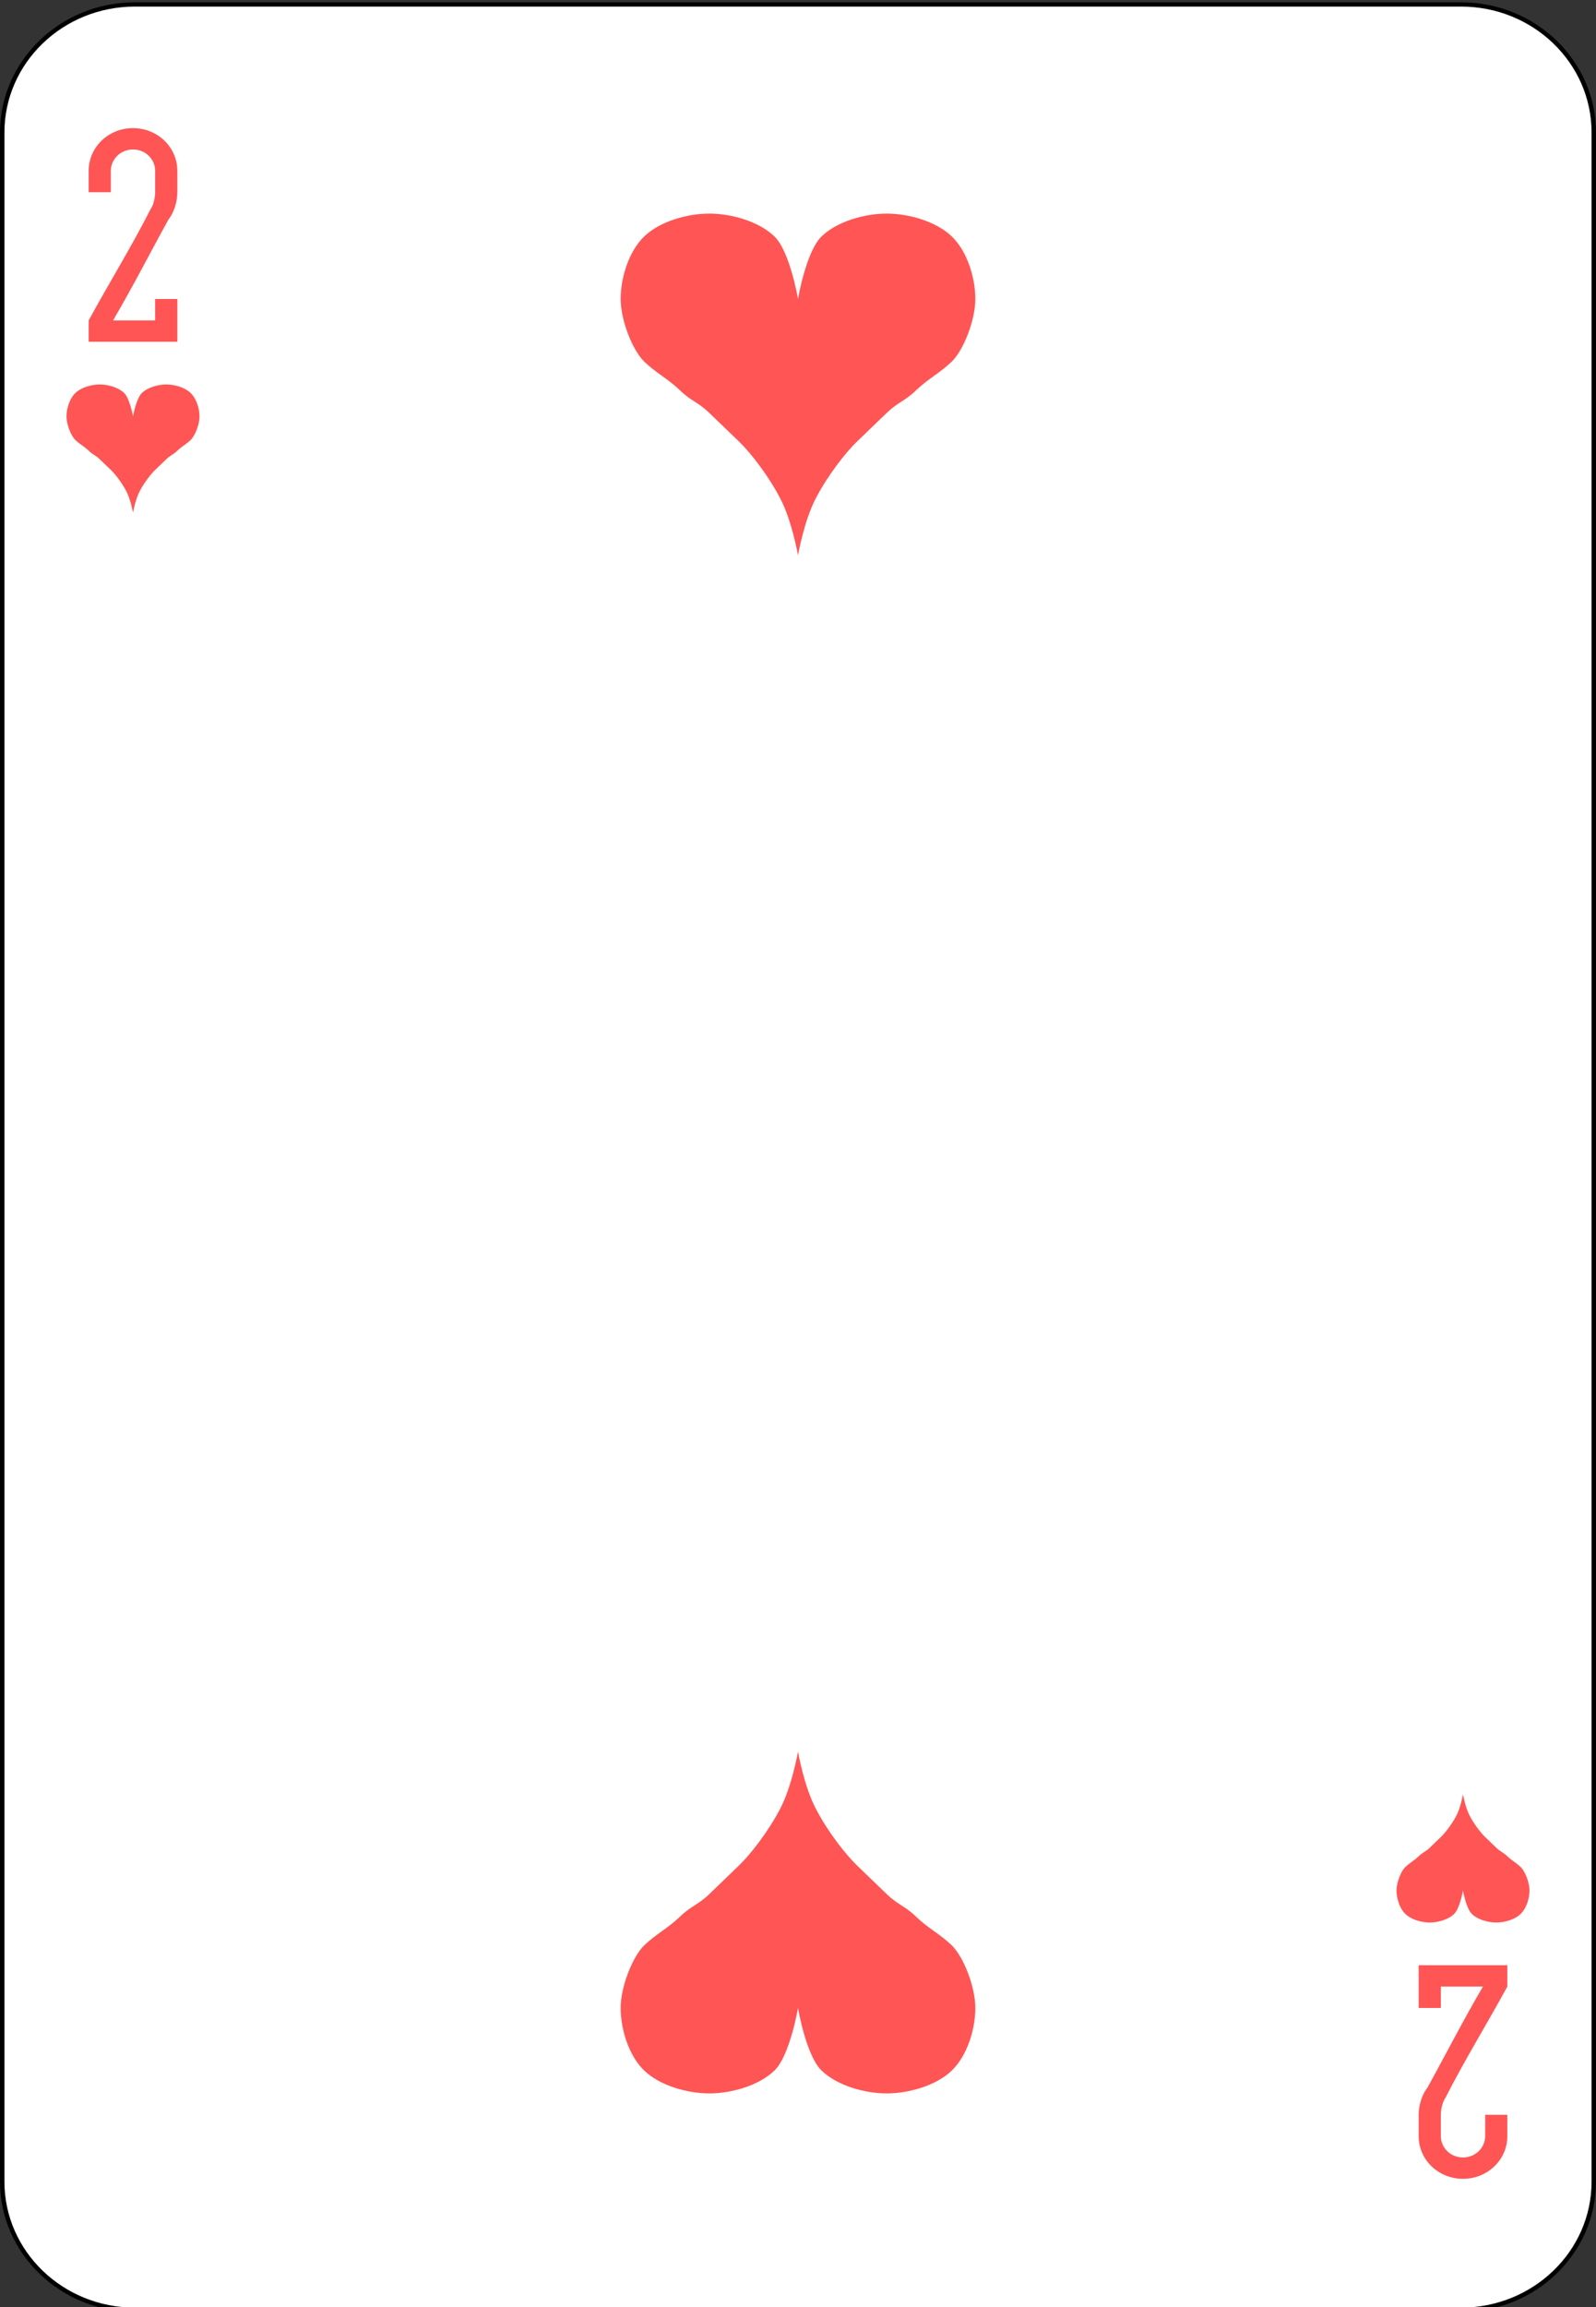 <?xml version="1.0" encoding="UTF-8"?>
<svg xmlns="http://www.w3.org/2000/svg" xmlns:xlink="http://www.w3.org/1999/xlink" width="90px" height="130px" viewBox="0 0 90 130" version="1.1">
<rect x="0" y="0" width="90" height="130" fill="#333333" stroke="none"/>
<g id="surface1">
<path style="fill-rule:nonzero;fill:rgb(100%,100%,100%);fill-opacity:1;stroke-width:1;stroke-linecap:butt;stroke-linejoin:miter;stroke:rgb(0%,0%,0%);stroke-opacity:1;stroke-miterlimit:4;" d="M 30.438 512.857 L 329.562 512.857 C 346.094 512.857 359.5 526.259 359.5 542.81 L 359.5 1021.914 C 359.5 1038.448 346.094 1051.867 329.562 1051.867 L 30.438 1051.867 C 13.906 1051.867 0.5 1038.448 0.5 1021.914 L 0.5 542.81 C 0.5 526.259 13.906 512.857 30.438 512.857 Z M 30.438 512.857 " transform="matrix(0.25,0,0,0.241,0,-123.348)"/>
<path style=" stroke:none;fill-rule:nonzero;fill:rgb(100%,33.333%,33.333%);fill-opacity:1;" d="M 7.5 23.469 C 7.5 23.469 7.672 22.465 8 22.145 C 8.328 21.828 8.91 21.664 9.375 21.664 C 9.84 21.664 10.422 21.828 10.75 22.145 C 11.078 22.465 11.25 23.02 11.25 23.469 C 11.25 23.918 11 24.555 10.75 24.793 C 10.5 25.035 10.25 25.156 10 25.395 C 9.75 25.637 9.625 25.637 9.375 25.879 C 9.125 26.117 9 26.238 8.75 26.48 C 8.5 26.719 8.125 27.203 7.875 27.684 C 7.625 28.164 7.5 28.887 7.5 28.887 C 7.5 28.887 7.375 28.164 7.125 27.684 C 6.875 27.203 6.5 26.719 6.25 26.48 C 6 26.238 5.875 26.117 5.625 25.879 C 5.375 25.637 5.25 25.637 5 25.395 C 4.75 25.156 4.5 25.035 4.25 24.793 C 4 24.555 3.75 23.918 3.75 23.469 C 3.75 23.02 3.922 22.465 4.25 22.145 C 4.578 21.828 5.16 21.664 5.625 21.664 C 6.09 21.664 6.672 21.828 7 22.145 C 7.328 22.465 7.5 23.469 7.5 23.469 "/>
<path style=" stroke:none;fill-rule:nonzero;fill:rgb(100%,33.333%,33.333%);fill-opacity:1;" d="M 82.5 106.523 C 82.5 106.523 82.672 107.531 83 107.848 C 83.328 108.168 83.91 108.332 84.375 108.332 C 84.84 108.332 85.422 108.168 85.75 107.848 C 86.078 107.531 86.25 106.973 86.25 106.523 C 86.25 106.078 86 105.441 85.75 105.203 C 85.5 104.961 85.25 104.84 85 104.598 C 84.75 104.359 84.625 104.359 84.375 104.117 C 84.125 103.879 84 103.758 83.75 103.516 C 83.5 103.273 83.125 102.793 82.875 102.312 C 82.625 101.832 82.5 101.109 82.5 101.109 C 82.5 101.109 82.375 101.832 82.125 102.312 C 81.875 102.793 81.5 103.273 81.25 103.516 C 81 103.758 80.875 103.879 80.625 104.117 C 80.375 104.359 80.25 104.359 80 104.598 C 79.75 104.84 79.5 104.961 79.25 105.203 C 79 105.441 78.75 106.078 78.75 106.523 C 78.75 106.973 78.922 107.531 79.25 107.848 C 79.578 108.168 80.16 108.332 80.625 108.332 C 81.09 108.332 81.672 108.168 82 107.848 C 82.328 107.531 82.5 106.523 82.5 106.523 "/>
<path style=" stroke:none;fill-rule:nonzero;fill:rgb(100%,33.333%,33.333%);fill-opacity:1;" d="M 45 16.848 C 45 16.848 45.453 14.164 46.332 13.32 C 47.211 12.473 48.758 12.035 50 12.035 C 51.242 12.035 52.789 12.473 53.668 13.32 C 54.547 14.164 55 15.652 55 16.848 C 55 18.047 54.332 19.738 53.668 20.379 C 53 21.023 52.332 21.344 51.668 21.984 C 51 22.629 50.668 22.629 50 23.27 C 49.332 23.91 49 24.23 48.332 24.875 C 47.668 25.516 46.668 26.801 46 28.086 C 45.332 29.367 45 31.293 45 31.293 C 45 31.293 44.668 29.367 44 28.086 C 43.332 26.801 42.332 25.516 41.668 24.875 C 41 24.23 40.668 23.91 40 23.27 C 39.332 22.629 39 22.629 38.332 21.984 C 37.668 21.344 37 21.023 36.332 20.379 C 35.668 19.738 35 18.047 35 16.848 C 35 15.652 35.453 14.164 36.332 13.32 C 37.211 12.473 38.758 12.035 40 12.035 C 41.242 12.035 42.789 12.473 43.668 13.32 C 44.547 14.164 45 16.848 45 16.848 "/>
<path style=" stroke:none;fill-rule:nonzero;fill:rgb(100%,33.333%,33.333%);fill-opacity:1;" d="M 45 113.145 C 45 113.145 45.453 115.832 46.332 116.676 C 47.211 117.523 48.758 117.961 50 117.961 C 51.242 117.961 52.789 117.523 53.668 116.676 C 54.547 115.832 55 114.344 55 113.145 C 55 111.949 54.332 110.258 53.668 109.613 C 53 108.973 52.332 108.652 51.668 108.012 C 51 107.367 50.668 107.367 50 106.727 C 49.332 106.082 49 105.762 48.332 105.121 C 47.668 104.48 46.668 103.195 46 101.91 C 45.332 100.629 45 98.703 45 98.703 C 45 98.703 44.668 100.629 44 101.91 C 43.332 103.195 42.332 104.48 41.668 105.121 C 41 105.762 40.668 106.082 40 106.727 C 39.332 107.367 39 107.367 38.332 108.012 C 37.668 108.652 37 108.973 36.332 109.613 C 35.668 110.258 35 111.949 35 113.145 C 35 114.344 35.453 115.832 36.332 116.676 C 37.211 117.523 38.758 117.961 40 117.961 C 41.242 117.961 42.789 117.523 43.668 116.676 C 44.547 115.832 45 113.145 45 113.145 "/>
<path style=" stroke:none;fill-rule:nonzero;fill:rgb(100%,33.333%,33.333%);fill-opacity:1;" d="M 7.5 7.219 C 6.113 7.219 5 8.293 5 9.629 L 5 10.832 L 6.25 10.832 L 6.25 9.629 C 6.25 8.961 6.809 8.422 7.5 8.422 C 8.191 8.422 8.75 8.961 8.75 9.629 L 8.75 10.832 C 8.75 11.102 8.656 11.57 8.5 11.77 C 7.383 13.961 6.18 15.895 5 18.055 L 5 19.258 L 10 19.258 L 10 16.848 L 8.75 16.848 L 8.75 18.055 L 6.375 18.055 C 7.496 16.148 8.43 14.305 9.5 12.371 C 9.812 11.969 10 11.375 10 10.832 L 10 9.629 C 10 8.293 8.887 7.219 7.5 7.219 "/>
<path style=" stroke:none;fill-rule:nonzero;fill:rgb(100%,33.333%,33.333%);fill-opacity:1;" d="M 82.5 122.773 C 83.887 122.773 85 121.703 85 120.367 L 85 119.164 L 83.75 119.164 L 83.75 120.367 C 83.75 121.035 83.191 121.57 82.5 121.57 C 81.809 121.57 81.25 121.035 81.25 120.367 L 81.25 119.164 C 81.25 118.895 81.344 118.426 81.5 118.227 C 82.617 116.035 83.82 114.102 85 111.941 L 85 110.738 L 80 110.738 L 80 113.145 L 81.25 113.145 L 81.25 111.941 L 83.625 111.941 C 82.504 113.848 81.57 115.691 80.5 117.625 C 80.188 118.023 80 118.621 80 119.164 L 80 120.367 C 80 121.703 81.113 122.773 82.5 122.773 "/>
</g>
</svg>
